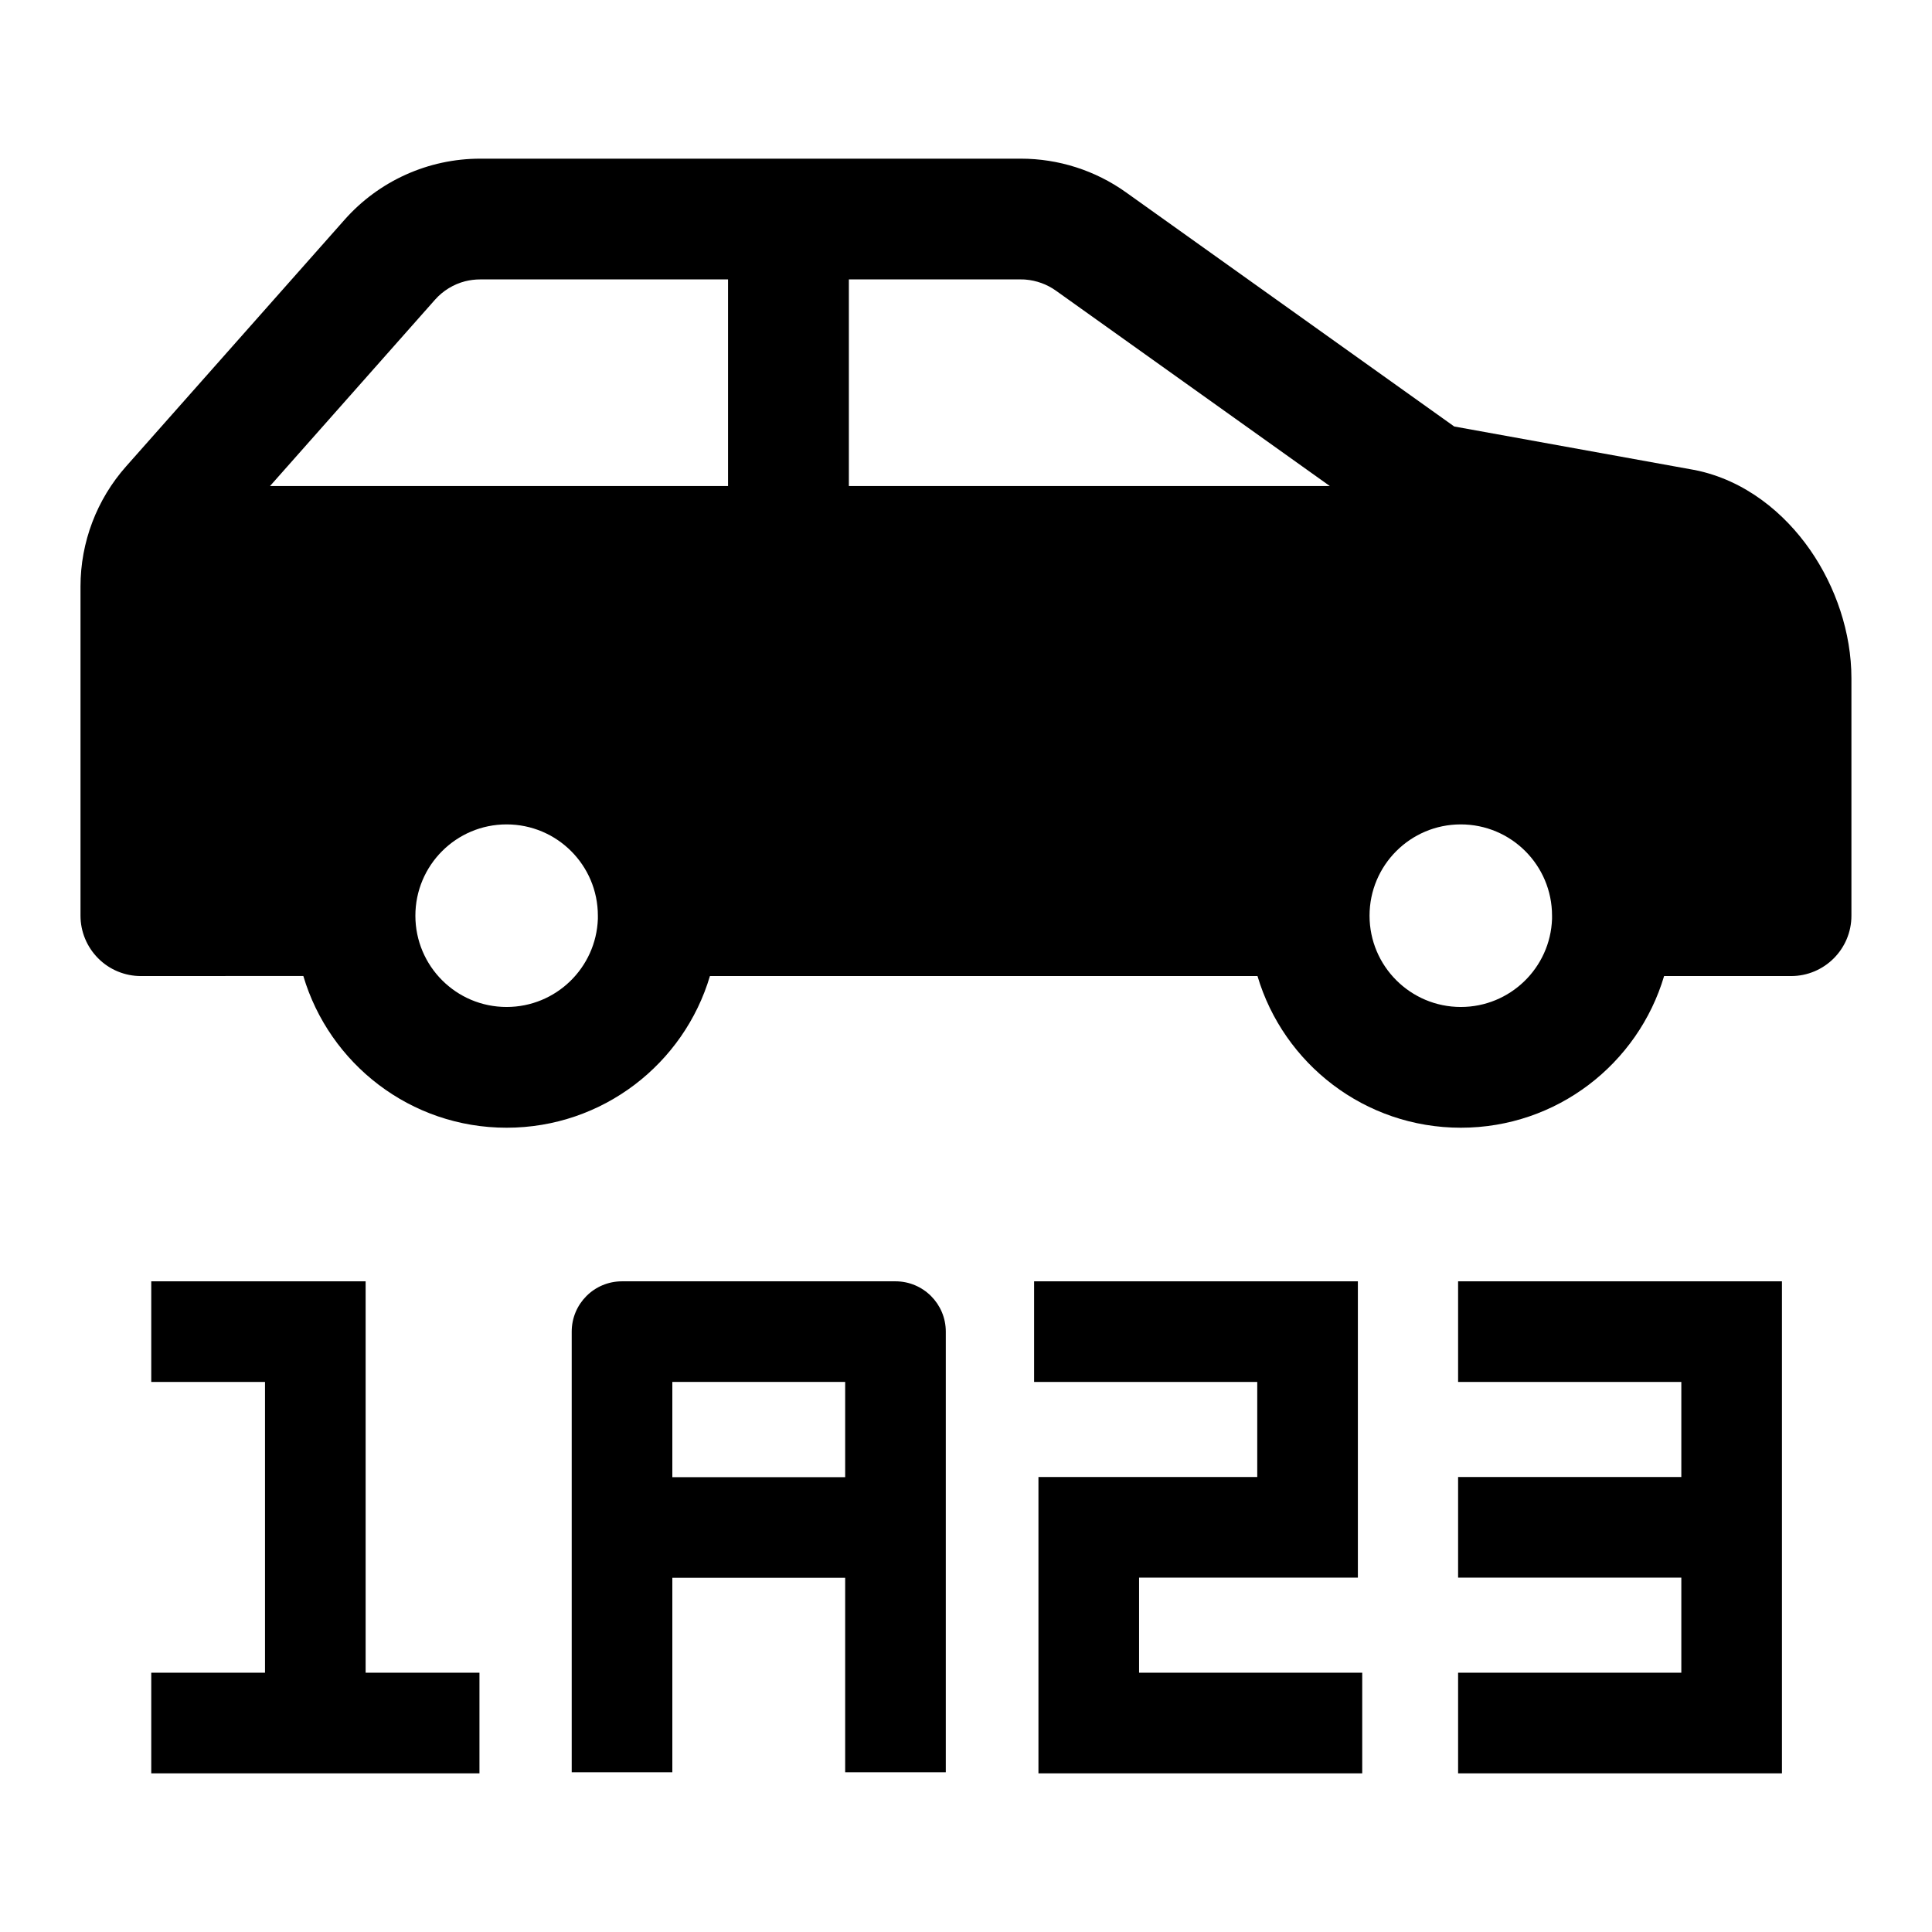 <svg width="24" height="24" viewBox="0 0 24 24" fill="none" xmlns="http://www.w3.org/2000/svg">
<path d="M12.681 1.971C13.149 1.971 13.606 2.117 13.987 2.389L18.065 5.298L21.037 5.836L21.05 5.838C21.68 5.964 22.168 6.374 22.486 6.831C22.804 7.289 22.999 7.86 22.999 8.425V11.375C22.999 11.789 22.663 12.125 22.249 12.125H20.672C20.349 13.214 19.341 14.009 18.147 14.009C16.953 14.009 15.944 13.214 15.621 12.125H8.819C8.496 13.214 7.488 14.009 6.293 14.009C5.099 14.009 4.091 13.214 3.768 12.124L1.75 12.125C1.551 12.125 1.36 12.046 1.22 11.905C1.079 11.764 1 11.573 1 11.375V7.286C1 6.736 1.201 6.206 1.566 5.794L4.281 2.729C4.708 2.247 5.321 1.971 5.965 1.971H12.681ZM5.16 11.375C5.16 12.001 5.667 12.509 6.293 12.509C6.906 12.509 7.405 12.023 7.427 11.415V11.375C7.427 10.748 6.919 10.241 6.293 10.241C5.667 10.241 5.16 10.749 5.16 11.375ZM17.013 11.375C17.013 12.001 17.521 12.509 18.147 12.509C18.759 12.509 19.259 12.023 19.28 11.415V11.375C19.28 10.748 18.772 10.241 18.146 10.241C17.52 10.241 17.013 10.749 17.013 11.375ZM12.739 3.473C12.72 3.471 12.7 3.471 12.681 3.471H10.545L10.545 6.038H16.52L13.116 3.61C13.005 3.531 12.874 3.484 12.739 3.473ZM3.354 6.038L9.044 6.038V3.471H5.965C5.901 3.471 5.839 3.479 5.778 3.494C5.635 3.531 5.504 3.61 5.404 3.723L3.354 6.038Z" fill="black"/>
<path d="M3.292 17.167H1.879V15.917H4.542V20.779H5.956V22.029H1.879V20.779H3.292V17.167Z" fill="black"/>
<path d="M7.102 16.542C7.102 16.197 7.381 15.917 7.727 15.917H11.124C11.469 15.917 11.749 16.197 11.749 16.542V22.016H10.499V19.6H8.352V22.016H7.102V16.542ZM8.352 18.35H10.499V17.167H8.352V18.35Z" fill="black"/>
<path d="M12.846 17.167H15.618V18.348H12.9V22.029H16.922V20.779H14.15V19.598H16.868V15.917H12.846V17.167Z" fill="black"/>
<path d="M18.113 17.167H20.886V18.348H18.113V19.598H20.886V20.779H18.113V22.029H22.136V15.917H18.113V17.167Z" fill="black"/>
</svg>
